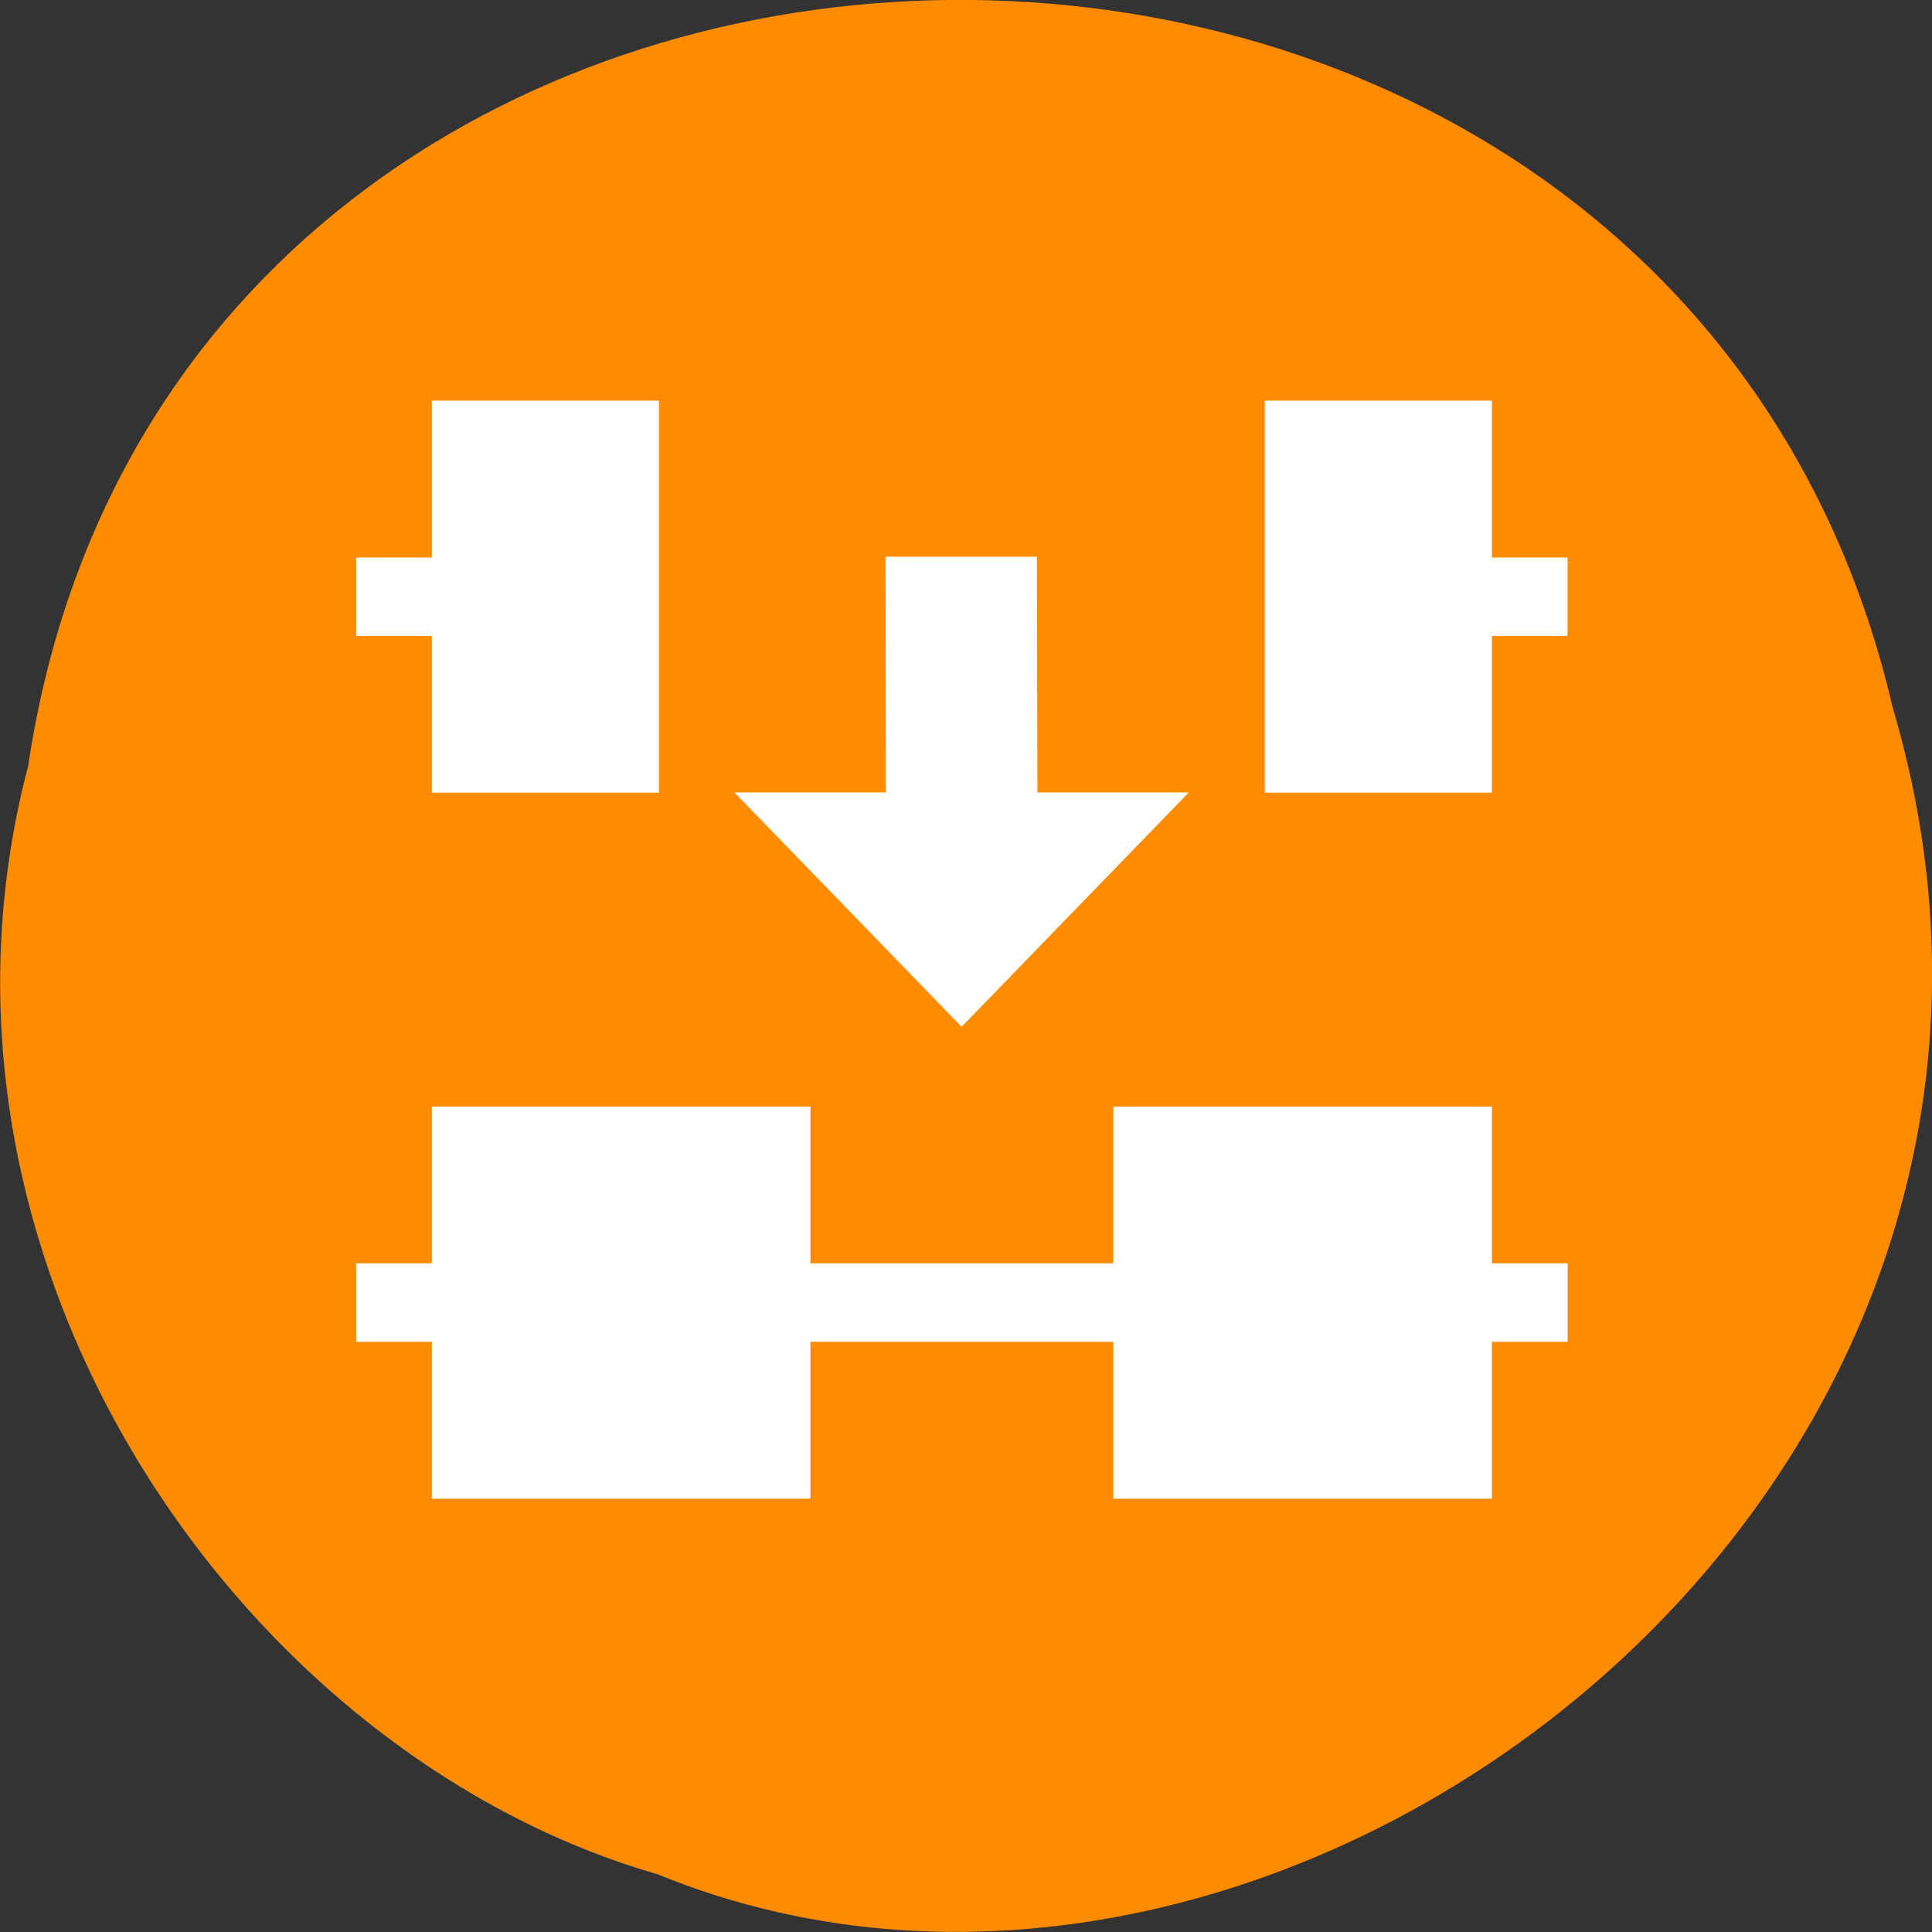 <svg xmlns="http://www.w3.org/2000/svg" viewBox="0 0 48 48"><rect x="0" y="0" width="48" height="48" fill="#333333" stroke="none"/><path d="m 0.703 19.01 c 3.715 -24.727 40.727 -25.469 46.32 -1.434 c 5.758 19.461 -15.09 35.37 -30.68 28.992 c -10.441 -3.01 -18.875 -15.34 -15.637 -27.559" fill="#ff8c00"/><g fill="#fff"><path d="m 10.73 27.492 h 9.406 v 9.742 h -9.406" fill-rule="evenodd"/><path d="m 8.848 31.387 h 30.1 v 1.949 h -30.1"/><path d="m 22 13.832 h 3.762 l 0.012 5.855 h 3.762 l -5.645 5.824 l -5.645 -5.824 h 3.762"/><g fill-rule="evenodd"><path d="m 10.73 9.953 h 5.641 v 9.742 h -5.641"/><path d="m 31.422 9.953 h 5.645 v 9.742 h -5.645"/><path d="m 8.848 13.852 h 5.645 v 1.949 h -5.645"/><path d="m 33.3 13.852 h 5.645 v 1.949 h -5.645"/><path d="m 27.66 27.492 h 9.406 v 9.742 h -9.406"/></g></g></svg>
